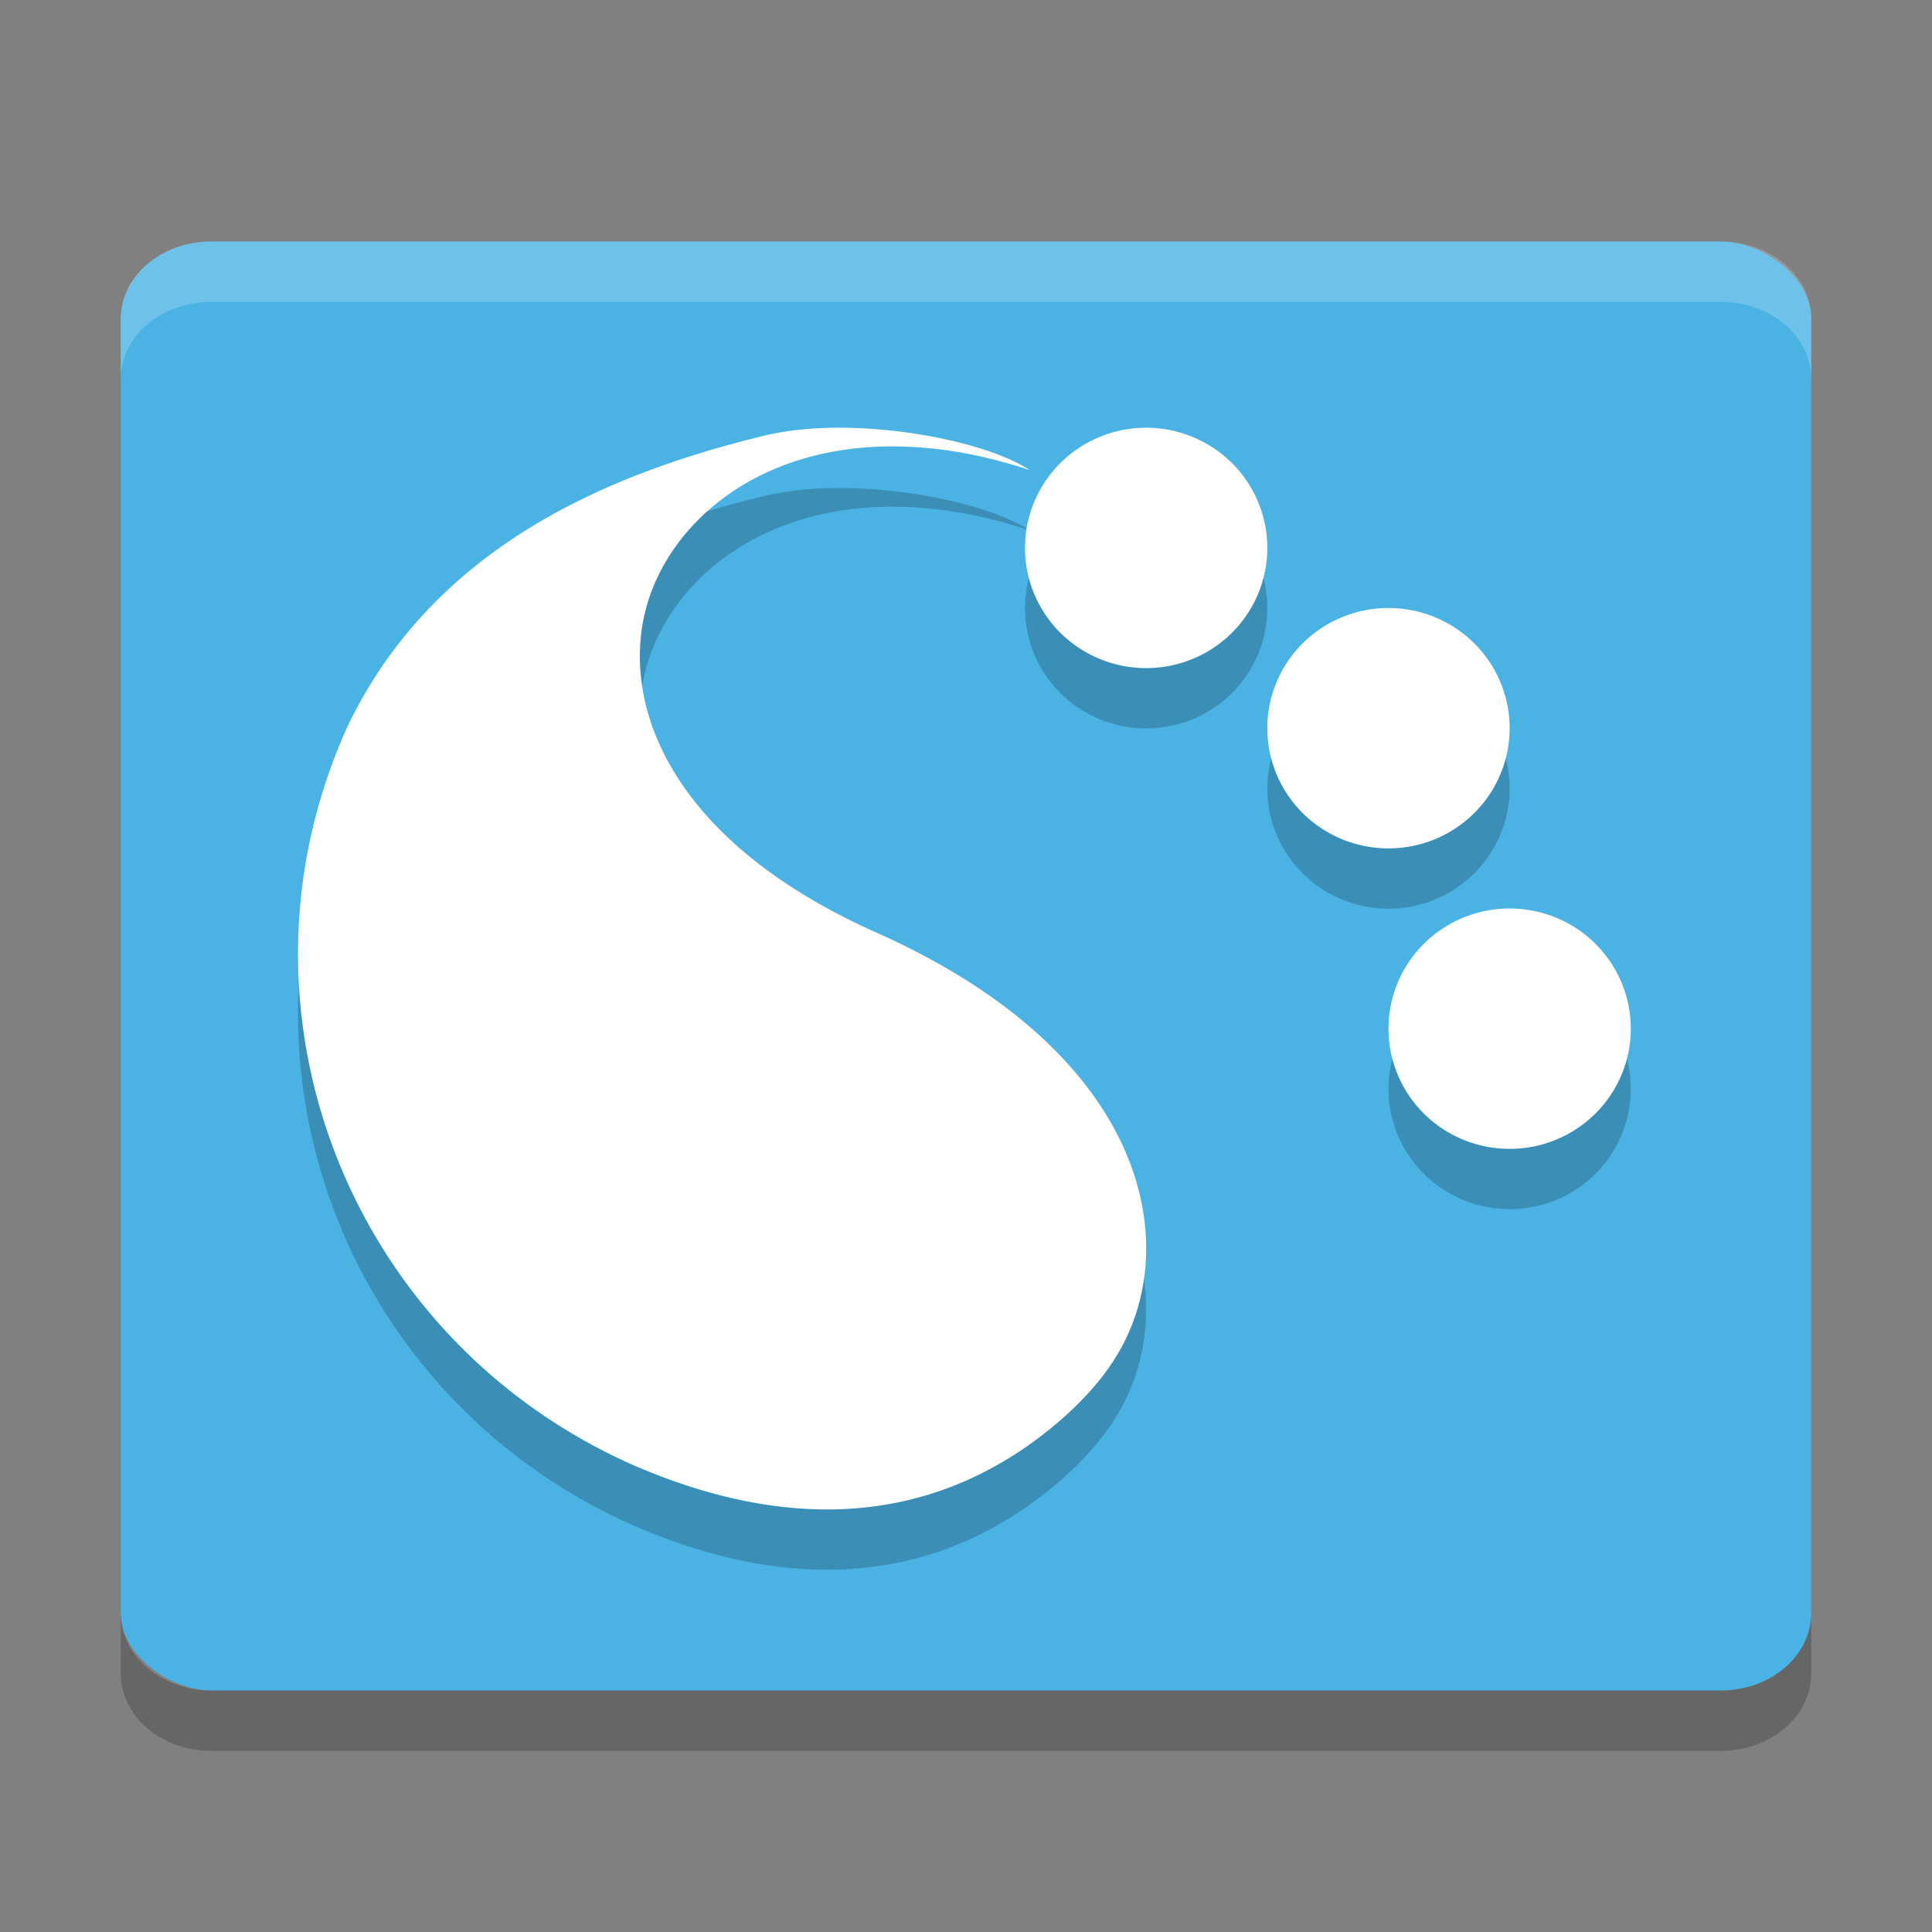 <svg xmlns="http://www.w3.org/2000/svg" width="32" height="32" version="1.1">
 <rect width="100%" height="100%" fill="#808080" stroke="none"/>
 <g transform="translate(0 -1020.4)">
  <g transform="translate(0 1020.4)">
   <rect fill="#4ab3e4" width="24" height="28" x="-28" y="-30" rx="1.286" ry="1.5" transform="matrix(0,-1,-1,0,0,0)"/>
   <path opacity=".2" d="m2 26.715v1c0 0.712 0.669 1.285 1.5 1.285h25c0.831 0 1.5-0.573 1.5-1.285v-1c0 0.712-0.669 1.285-1.5 1.285h-25c-0.831 0-1.5-0.573-1.5-1.285z"/>
   <path fill="#fff" opacity=".2" d="m3.5 4c-0.831 0-1.5 0.569-1.5 1.281v1c0-0.712 0.669-1.281 1.5-1.281h25c0.831 0 1.5 0.569 1.5 1.281v-1c0-0.712-0.669-1.281-1.5-1.281h-25z"/>
   <g opacity=".2" transform="matrix(-.063 0 0 -.062 23.766 26.081)">
    <g>
     <g>
      <path transform="matrix(-15.927,0,0,-16.054,378.52,402.66)" d="m13.871 7c-0.416 0.004-0.82 0.045-1.178 0.133-2.715 0.664-5.464 1.918-6.857 4.797-2.135 4.675-0.039 10.204 4.674 12.322 2.605 1.148 5.071 1.039 7.119-0.775 0.603-0.545 1.096-1.167 1.291-2.063 0.388-1.782-0.558-4.297-4.371-6.012-3.589-1.613-4.266-4.003-3.756-5.56 0.514-1.571 2.408-2.99 5.35-2.391 0.314 0.066 0.625 0.151 0.931 0.252-0.589-0.393-1.954-0.714-3.203-0.703zm5.129 0a2 2 0 0 0 -2 2 2 2 0 0 0 2 2 2 2 0 0 0 2 -2 2 2 0 0 0 -2 -2zm4 3a2 2 0 0 0 -2 2 2 2 0 0 0 2 2 2 2 0 0 0 2 -2 2 2 0 0 0 -2 -2zm2 5a2 2 0 0 0 -2 2 2 2 0 0 0 2 2 2 2 0 0 0 2 -2 2 2 0 0 0 -2 -2z"/>
     </g>
    </g>
   </g>
   <g fill="#fff" transform="matrix(-.063 0 0 -.062 23.766 25.082)">
    <g>
     <g>
      <path transform="matrix(-15.927,0,0,-16.054,378.52,402.66)" d="m13.871 7c-0.416 0.004-0.82 0.045-1.178 0.133-2.715 0.664-5.464 1.918-6.857 4.797-2.135 4.675-0.039 10.204 4.674 12.322 2.605 1.148 5.071 1.039 7.119-0.775 0.603-0.545 1.096-1.167 1.291-2.063 0.388-1.782-0.558-4.297-4.371-6.012-3.589-1.613-4.266-4.003-3.756-5.56 0.514-1.571 2.408-2.99 5.35-2.391 0.314 0.066 0.625 0.151 0.931 0.252-0.589-0.393-1.954-0.714-3.203-0.703zm5.129 0a2 2 0 0 0 -2 2 2 2 0 0 0 2 2 2 2 0 0 0 2 -2 2 2 0 0 0 -2 -2zm4 3a2 2 0 0 0 -2 2 2 2 0 0 0 2 2 2 2 0 0 0 2 -2 2 2 0 0 0 -2 -2zm2 5a2 2 0 0 0 -2 2 2 2 0 0 0 2 2 2 2 0 0 0 2 -2 2 2 0 0 0 -2 -2z"/>
     </g>
    </g>
   </g>
  </g>
 </g>
</svg>
